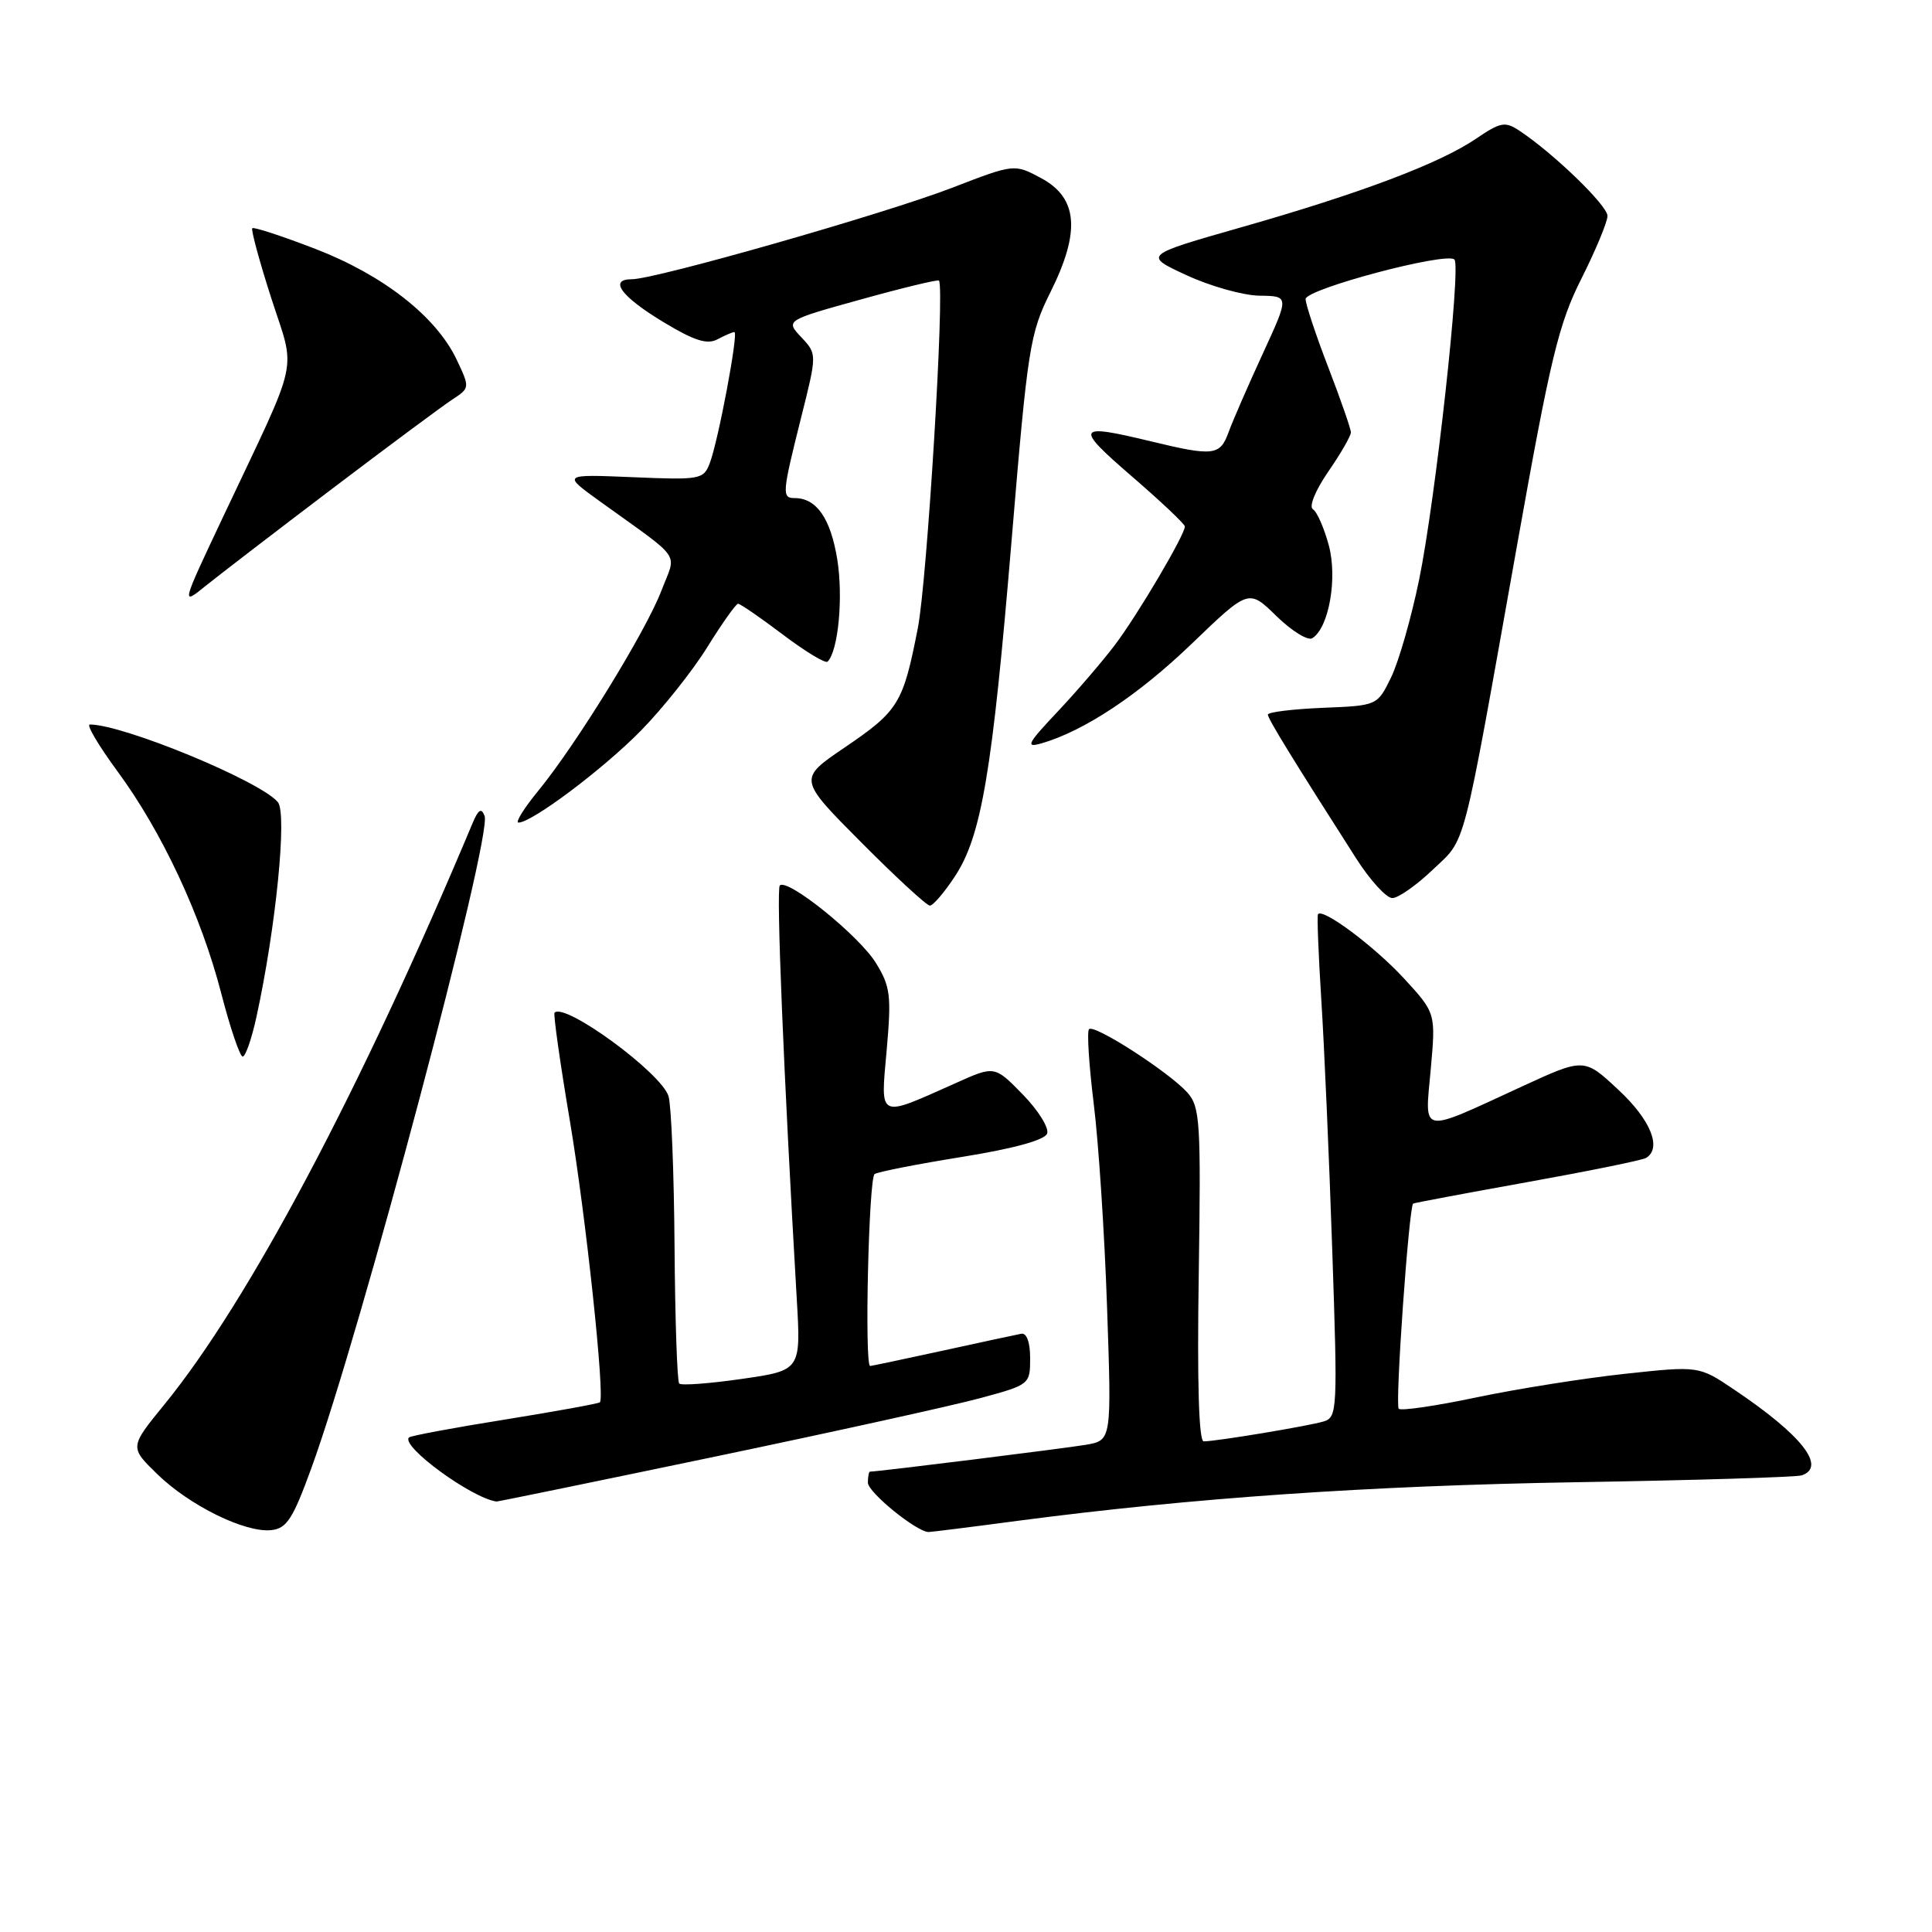 <?xml version="1.0" encoding="UTF-8" standalone="no"?>
<!DOCTYPE svg PUBLIC "-//W3C//DTD SVG 1.1//EN" "http://www.w3.org/Graphics/SVG/1.1/DTD/svg11.dtd" >
<svg xmlns="http://www.w3.org/2000/svg" xmlns:xlink="http://www.w3.org/1999/xlink" version="1.1" viewBox="0 0 256 256">
 <g >
 <path fill="currentColor"
d=" M 41.27 194.50 C 47.79 176.60 65.25 110.82 64.21 108.11 C 63.79 107.01 63.38 107.25 62.62 109.07 C 47.79 144.44 32.97 172.39 21.76 186.13 C 17.17 191.76 17.17 191.76 20.84 195.33 C 25.12 199.50 32.47 203.11 35.93 202.75 C 37.99 202.54 38.80 201.29 41.27 194.50 Z  M 134.83 201.52 C 157.93 198.48 181.36 196.86 209.00 196.40 C 224.68 196.14 238.06 195.73 238.75 195.49 C 242.05 194.35 238.73 190.14 229.80 184.14 C 225.11 180.98 225.11 180.98 215.30 182.04 C 209.91 182.62 201.09 184.02 195.69 185.15 C 190.30 186.29 185.64 186.97 185.34 186.67 C 184.83 186.17 186.69 159.89 187.25 159.48 C 187.39 159.39 194.19 158.11 202.37 156.64 C 210.55 155.17 217.63 153.73 218.12 153.43 C 220.24 152.12 218.72 148.38 214.45 144.41 C 209.91 140.17 209.91 140.17 201.70 143.95 C 187.95 150.28 188.79 150.44 189.58 141.70 C 190.25 134.23 190.25 134.23 186.01 129.62 C 182.10 125.39 175.25 120.27 174.64 121.14 C 174.50 121.34 174.70 126.45 175.08 132.50 C 175.47 138.55 176.12 153.46 176.53 165.64 C 177.25 186.84 177.21 187.80 175.39 188.35 C 173.41 188.95 161.22 190.98 159.50 190.99 C 158.85 191.00 158.62 183.20 158.84 168.92 C 159.14 148.65 159.02 146.68 157.34 144.78 C 154.96 142.10 145.00 135.67 144.30 136.37 C 144.01 136.66 144.29 141.09 144.92 146.20 C 145.56 151.32 146.36 163.45 146.69 173.18 C 147.30 190.85 147.30 190.85 143.90 191.44 C 141.16 191.91 116.31 195.00 115.28 195.00 C 115.13 195.00 115.00 195.66 115.00 196.46 C 115.00 197.74 121.47 203.00 123.05 203.00 C 123.37 203.00 128.67 202.34 134.83 201.52 Z  M 94.79 193.00 C 110.58 189.70 126.42 186.21 130.00 185.23 C 136.42 183.49 136.50 183.43 136.50 179.98 C 136.50 177.85 136.04 176.59 135.32 176.73 C 134.68 176.85 129.97 177.86 124.87 178.98 C 119.77 180.09 115.46 181.00 115.30 181.00 C 114.53 181.00 115.11 156.05 115.89 155.57 C 116.38 155.26 121.61 154.24 127.51 153.29 C 134.28 152.20 138.42 151.07 138.75 150.21 C 139.03 149.47 137.59 147.14 135.53 145.03 C 131.79 141.20 131.79 141.20 126.65 143.51 C 116.23 148.16 116.67 148.37 117.49 139.14 C 118.13 131.89 117.98 130.71 116.05 127.58 C 113.81 123.96 104.34 116.33 103.33 117.33 C 102.84 117.83 103.82 141.99 105.57 172.04 C 106.13 181.58 106.13 181.58 98.32 182.71 C 94.02 183.33 90.28 183.61 90.00 183.33 C 89.73 183.06 89.45 174.86 89.38 165.11 C 89.31 155.37 88.95 146.42 88.58 145.24 C 87.59 142.13 74.86 132.81 73.48 134.18 C 73.30 134.36 74.21 140.81 75.51 148.51 C 77.63 161.13 80.18 185.03 79.49 185.81 C 79.34 185.98 73.67 187.01 66.90 188.10 C 60.14 189.18 54.41 190.25 54.19 190.47 C 53.06 191.61 62.49 198.51 65.79 198.96 C 65.94 198.98 78.99 196.30 94.79 193.00 Z  M 33.98 134.75 C 36.56 122.94 38.07 107.79 36.82 106.29 C 34.51 103.50 16.34 96.00 11.90 96.00 C 11.41 96.00 13.04 98.76 15.52 102.14 C 21.46 110.20 26.65 121.30 29.32 131.64 C 30.51 136.24 31.79 140.00 32.16 140.00 C 32.53 140.00 33.35 137.64 33.98 134.75 Z  M 126.50 116.17 C 130.05 110.81 131.47 102.45 134.05 71.50 C 136.18 45.97 136.46 44.18 139.21 38.67 C 143.20 30.66 142.82 26.21 137.95 23.60 C 134.40 21.70 134.40 21.70 126.11 24.90 C 117.21 28.33 86.85 37.00 83.73 37.00 C 80.60 37.00 82.30 39.30 87.96 42.71 C 92.00 45.15 93.71 45.69 95.07 44.96 C 96.06 44.43 97.07 44.00 97.31 44.00 C 97.89 44.00 95.18 58.40 94.05 61.37 C 93.23 63.53 92.79 63.61 83.85 63.23 C 74.50 62.84 74.50 62.84 79.50 66.44 C 90.64 74.47 89.64 73.02 87.64 78.27 C 85.59 83.64 76.39 98.59 71.35 104.75 C 69.43 107.09 68.24 109.00 68.70 109.00 C 70.47 109.00 79.88 101.94 84.89 96.85 C 87.78 93.91 91.76 88.91 93.72 85.75 C 95.68 82.59 97.52 80.00 97.80 80.00 C 98.09 80.00 100.76 81.84 103.74 84.09 C 106.72 86.34 109.38 87.95 109.66 87.67 C 111.08 86.25 111.75 79.12 110.94 74.11 C 110.06 68.69 108.19 66.00 105.31 66.00 C 103.58 66.00 103.63 65.40 106.13 55.42 C 108.27 46.91 108.27 46.91 106.17 44.68 C 104.08 42.45 104.08 42.45 114.14 39.66 C 119.67 38.12 124.30 37.01 124.42 37.18 C 125.20 38.31 122.85 76.92 121.62 83.21 C 119.66 93.25 119.08 94.19 111.86 99.09 C 105.77 103.23 105.77 103.23 114.11 111.61 C 118.70 116.23 122.80 120.00 123.21 120.00 C 123.63 120.00 125.11 118.28 126.50 116.17 Z  M 189.84 115.25 C 194.35 110.94 193.61 113.79 201.04 72.13 C 205.45 47.38 206.54 42.89 209.55 36.91 C 211.45 33.13 213.00 29.40 213.00 28.61 C 213.00 27.23 205.88 20.34 201.36 17.34 C 199.44 16.06 198.85 16.16 195.58 18.38 C 190.75 21.66 180.32 25.60 164.50 30.11 C 151.50 33.82 151.50 33.82 157.23 36.47 C 160.38 37.93 164.73 39.15 166.90 39.18 C 170.84 39.23 170.84 39.23 167.32 46.87 C 165.39 51.07 163.35 55.74 162.80 57.25 C 161.67 60.38 160.81 60.49 152.50 58.48 C 142.57 56.08 142.33 56.52 149.94 63.09 C 153.82 66.44 157.00 69.44 157.00 69.76 C 157.00 70.88 150.70 81.55 147.70 85.50 C 146.03 87.70 142.60 91.69 140.08 94.36 C 136.12 98.56 135.84 99.12 138.00 98.50 C 143.66 96.86 150.86 92.09 157.94 85.27 C 165.46 78.04 165.46 78.04 169.14 81.64 C 171.16 83.61 173.30 84.93 173.88 84.57 C 176.08 83.21 177.25 76.64 176.07 72.25 C 175.45 69.96 174.51 67.81 173.97 67.48 C 173.41 67.14 174.29 64.98 175.99 62.51 C 177.65 60.11 179.00 57.76 179.00 57.30 C 179.00 56.83 177.65 52.95 176.00 48.66 C 174.35 44.38 173.00 40.31 173.00 39.63 C 173.00 38.30 191.67 33.34 192.72 34.39 C 193.62 35.29 190.21 66.23 188.04 76.82 C 187.00 81.88 185.33 87.71 184.32 89.77 C 182.50 93.50 182.50 93.50 175.25 93.79 C 171.26 93.96 168.00 94.36 168.00 94.69 C 168.00 95.24 171.25 100.53 179.70 113.75 C 181.55 116.64 183.70 119.00 184.49 119.00 C 185.27 119.00 187.68 117.31 189.84 115.25 Z  M 44.03 64.75 C 51.47 59.11 58.62 53.80 59.92 52.95 C 62.27 51.41 62.27 51.38 60.52 47.67 C 57.80 41.94 50.80 36.46 41.79 32.98 C 37.38 31.28 33.62 30.05 33.43 30.24 C 33.24 30.43 34.36 34.58 35.93 39.46 C 39.21 49.66 39.87 46.67 29.61 68.38 C 24.00 80.26 24.00 80.26 27.25 77.63 C 29.04 76.19 36.59 70.39 44.03 64.75 Z "/>
</g>
</svg>